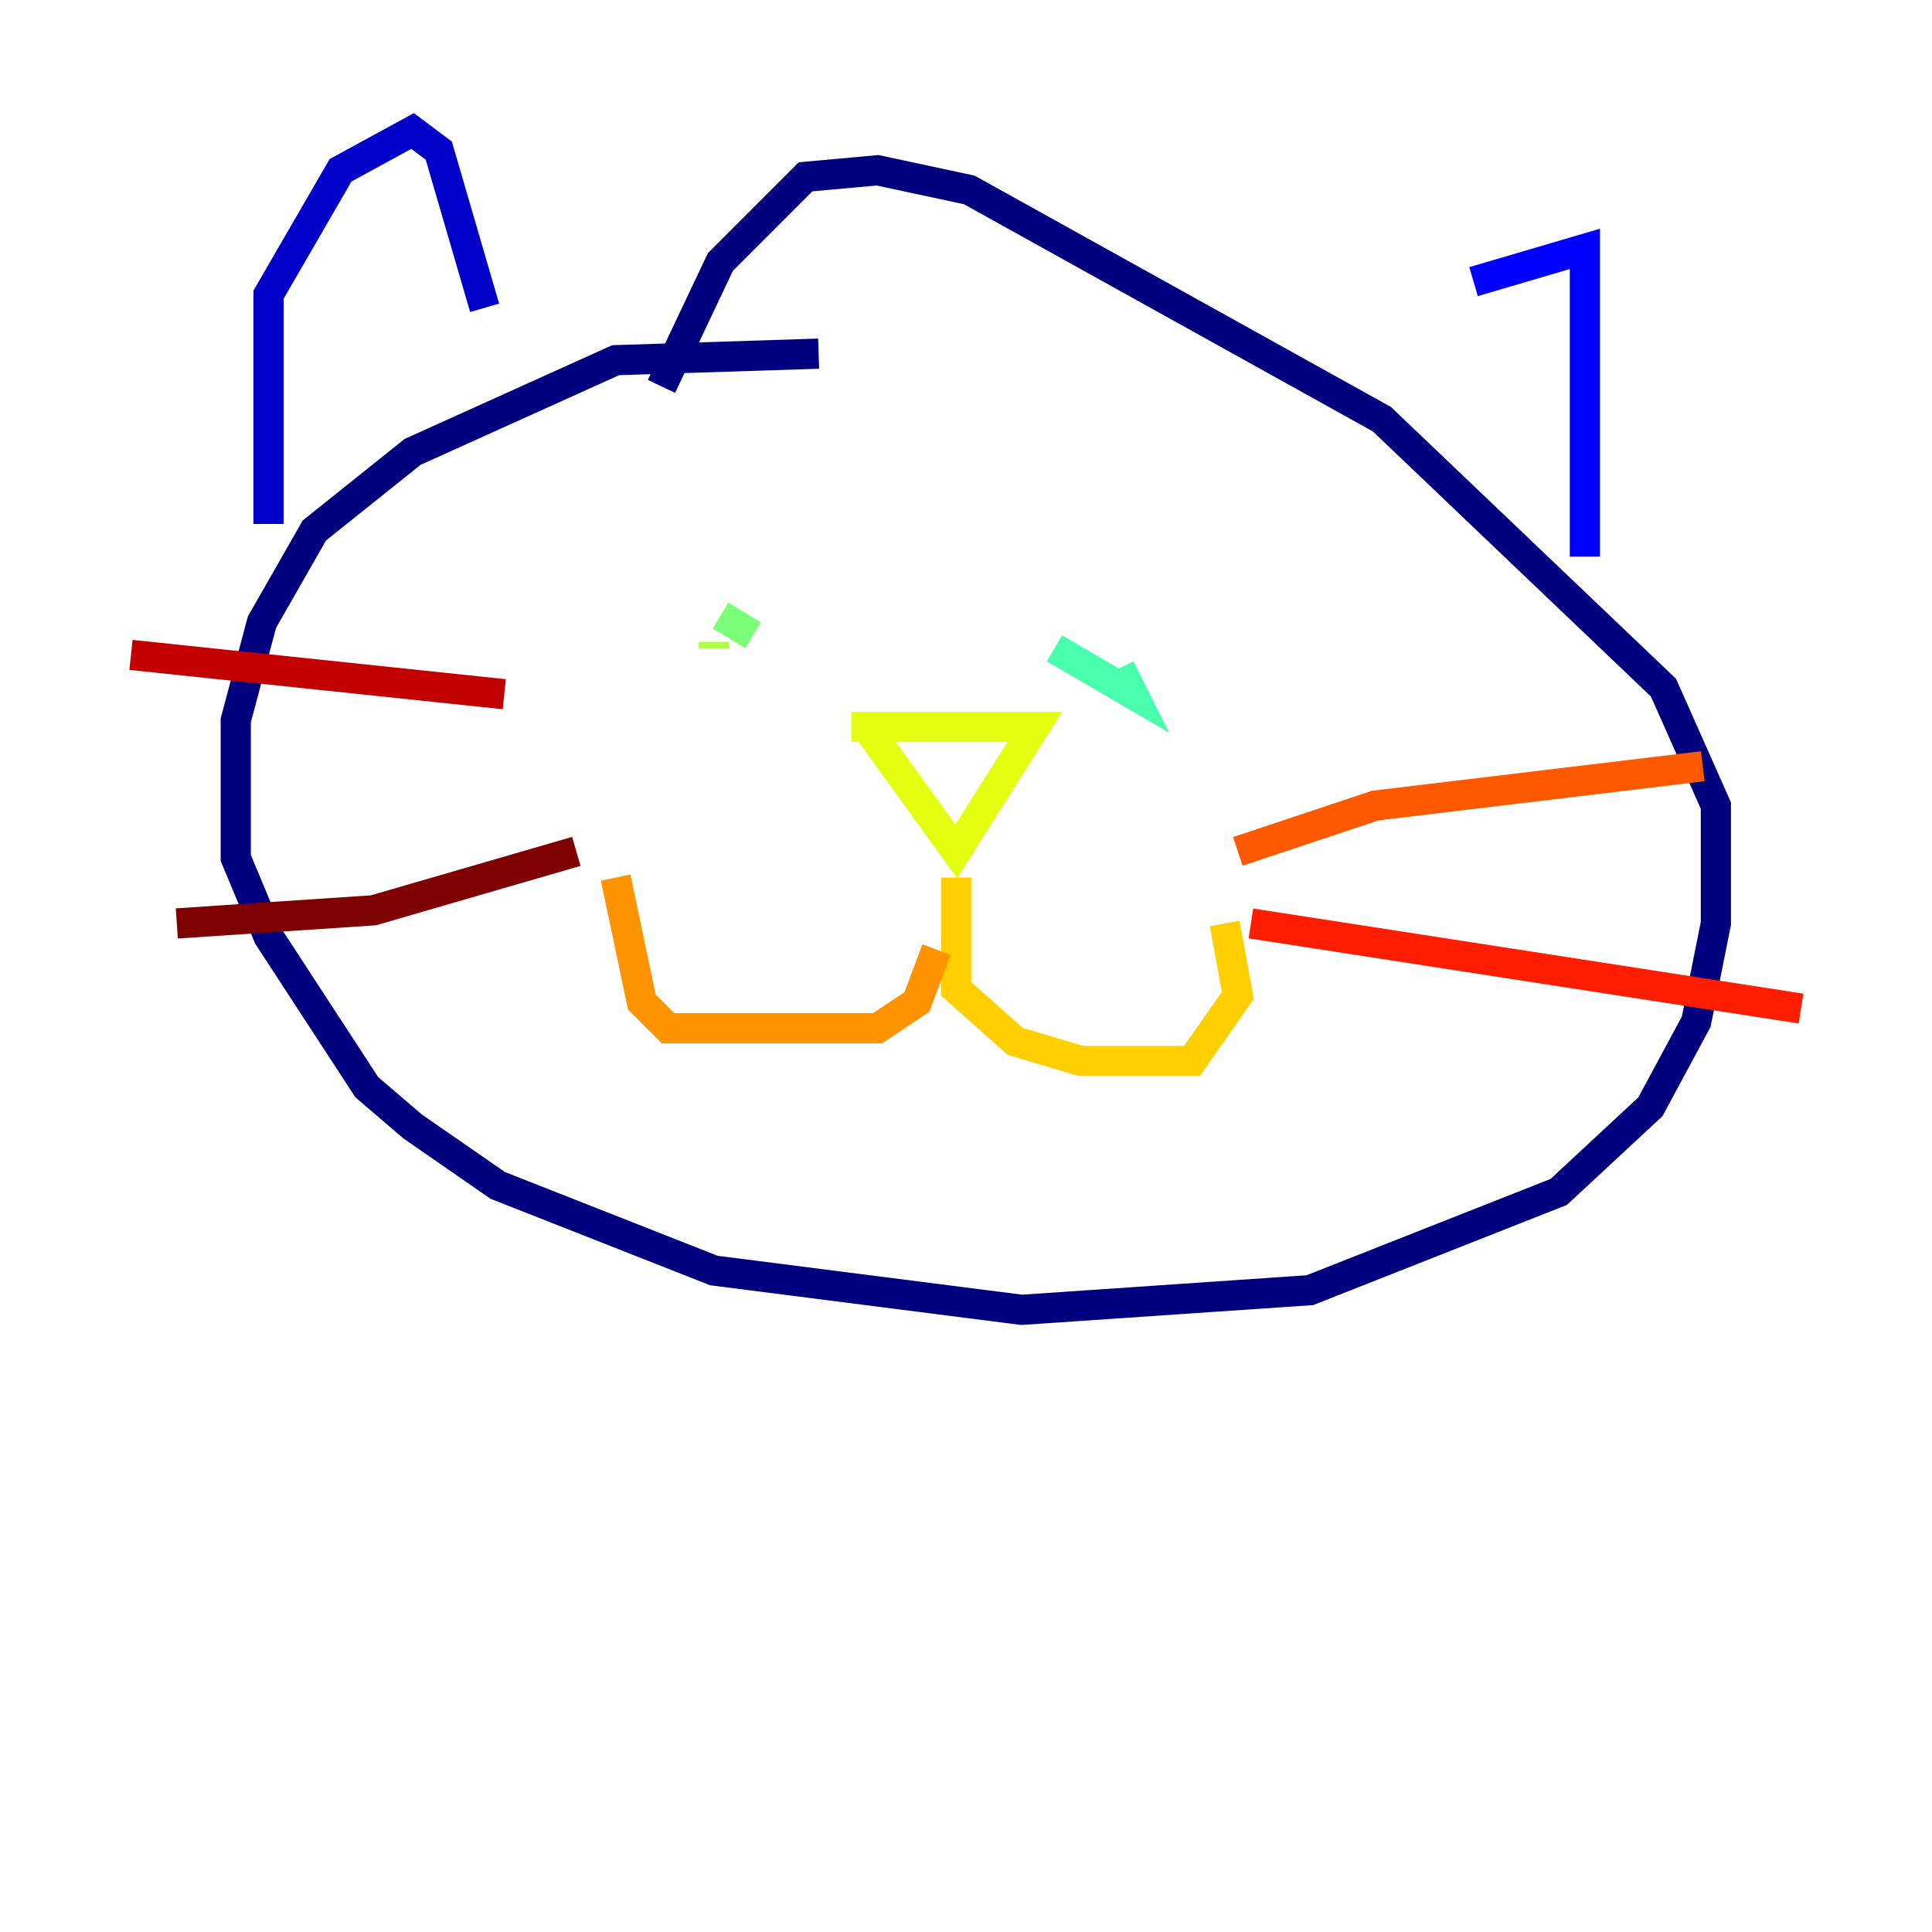 <?xml version="1.0" encoding="utf-8" ?>
<svg baseProfile="tiny" height="128" version="1.2" viewBox="0,0,128,128" width="128" xmlns="http://www.w3.org/2000/svg" xmlns:ev="http://www.w3.org/2001/xml-events" xmlns:xlink="http://www.w3.org/1999/xlink"><defs /><polyline fill="none" points="54.237,23.43 40.786,23.864 27.336,29.939 20.827,35.146 17.356,41.22 15.62,47.729 15.62,56.841 17.79,62.047 24.298,72.027 27.336,74.63 32.976,78.536 47.295,84.176 67.688,86.78 86.78,85.478 103.268,78.969 109.342,73.329 112.38,67.688 113.681,61.18 113.681,53.37 110.21,45.559 91.552,27.77 64.217,12.583 58.142,11.281 53.37,11.715 47.729,17.356 43.824,25.6" stroke="#00007f" stroke-width="2" /><polyline fill="none" points="17.79,34.712 17.79,19.525 22.563,11.281 27.336,8.678 29.071,9.98 32.108,20.393" stroke="#0000c8" stroke-width="2" /><polyline fill="none" points="97.627,18.658 105.003,16.488 105.003,36.881" stroke="#0000ff" stroke-width="2" /><polyline fill="none" points="50.332,46.861 50.332,46.861" stroke="#0040ff" stroke-width="2" /><polyline fill="none" points="79.837,45.559 79.837,45.559" stroke="#0080ff" stroke-width="2" /><polyline fill="none" points="48.597,45.559 48.597,45.559" stroke="#00c0ff" stroke-width="2" /><polyline fill="none" points="79.403,44.691 79.403,44.691" stroke="#15ffe1" stroke-width="2" /><polyline fill="none" points="74.197,44.258 75.064,45.993 69.858,42.956" stroke="#49ffad" stroke-width="2" /><polyline fill="none" points="47.729,40.786 49.898,42.088" stroke="#7cff79" stroke-width="2" /><polyline fill="none" points="47.295,42.522 47.295,42.956" stroke="#b0ff46" stroke-width="2" /><polyline fill="none" points="57.709,48.597 63.349,56.407 68.556,48.163 56.407,48.163" stroke="#e4ff12" stroke-width="2" /><polyline fill="none" points="63.349,58.142 63.349,65.519 67.254,68.99 71.593,70.291 78.969,70.291 82.007,65.953 81.139,61.18" stroke="#ffcf00" stroke-width="2" /><polyline fill="none" points="62.047,62.915 60.746,66.386 58.142,68.122 44.258,68.122 42.522,66.386 40.786,58.142" stroke="#ff9400" stroke-width="2" /><polyline fill="none" points="82.007,56.407 91.119,53.37 112.814,50.766" stroke="#ff5900" stroke-width="2" /><polyline fill="none" points="82.875,61.18 119.322,66.82" stroke="#ff1d00" stroke-width="2" /><polyline fill="none" points="33.41,45.993 8.678,43.39" stroke="#c30000" stroke-width="2" /><polyline fill="none" points="38.183,56.407 24.732,60.312 11.715,61.18" stroke="#7f0000" stroke-width="2" /></svg>